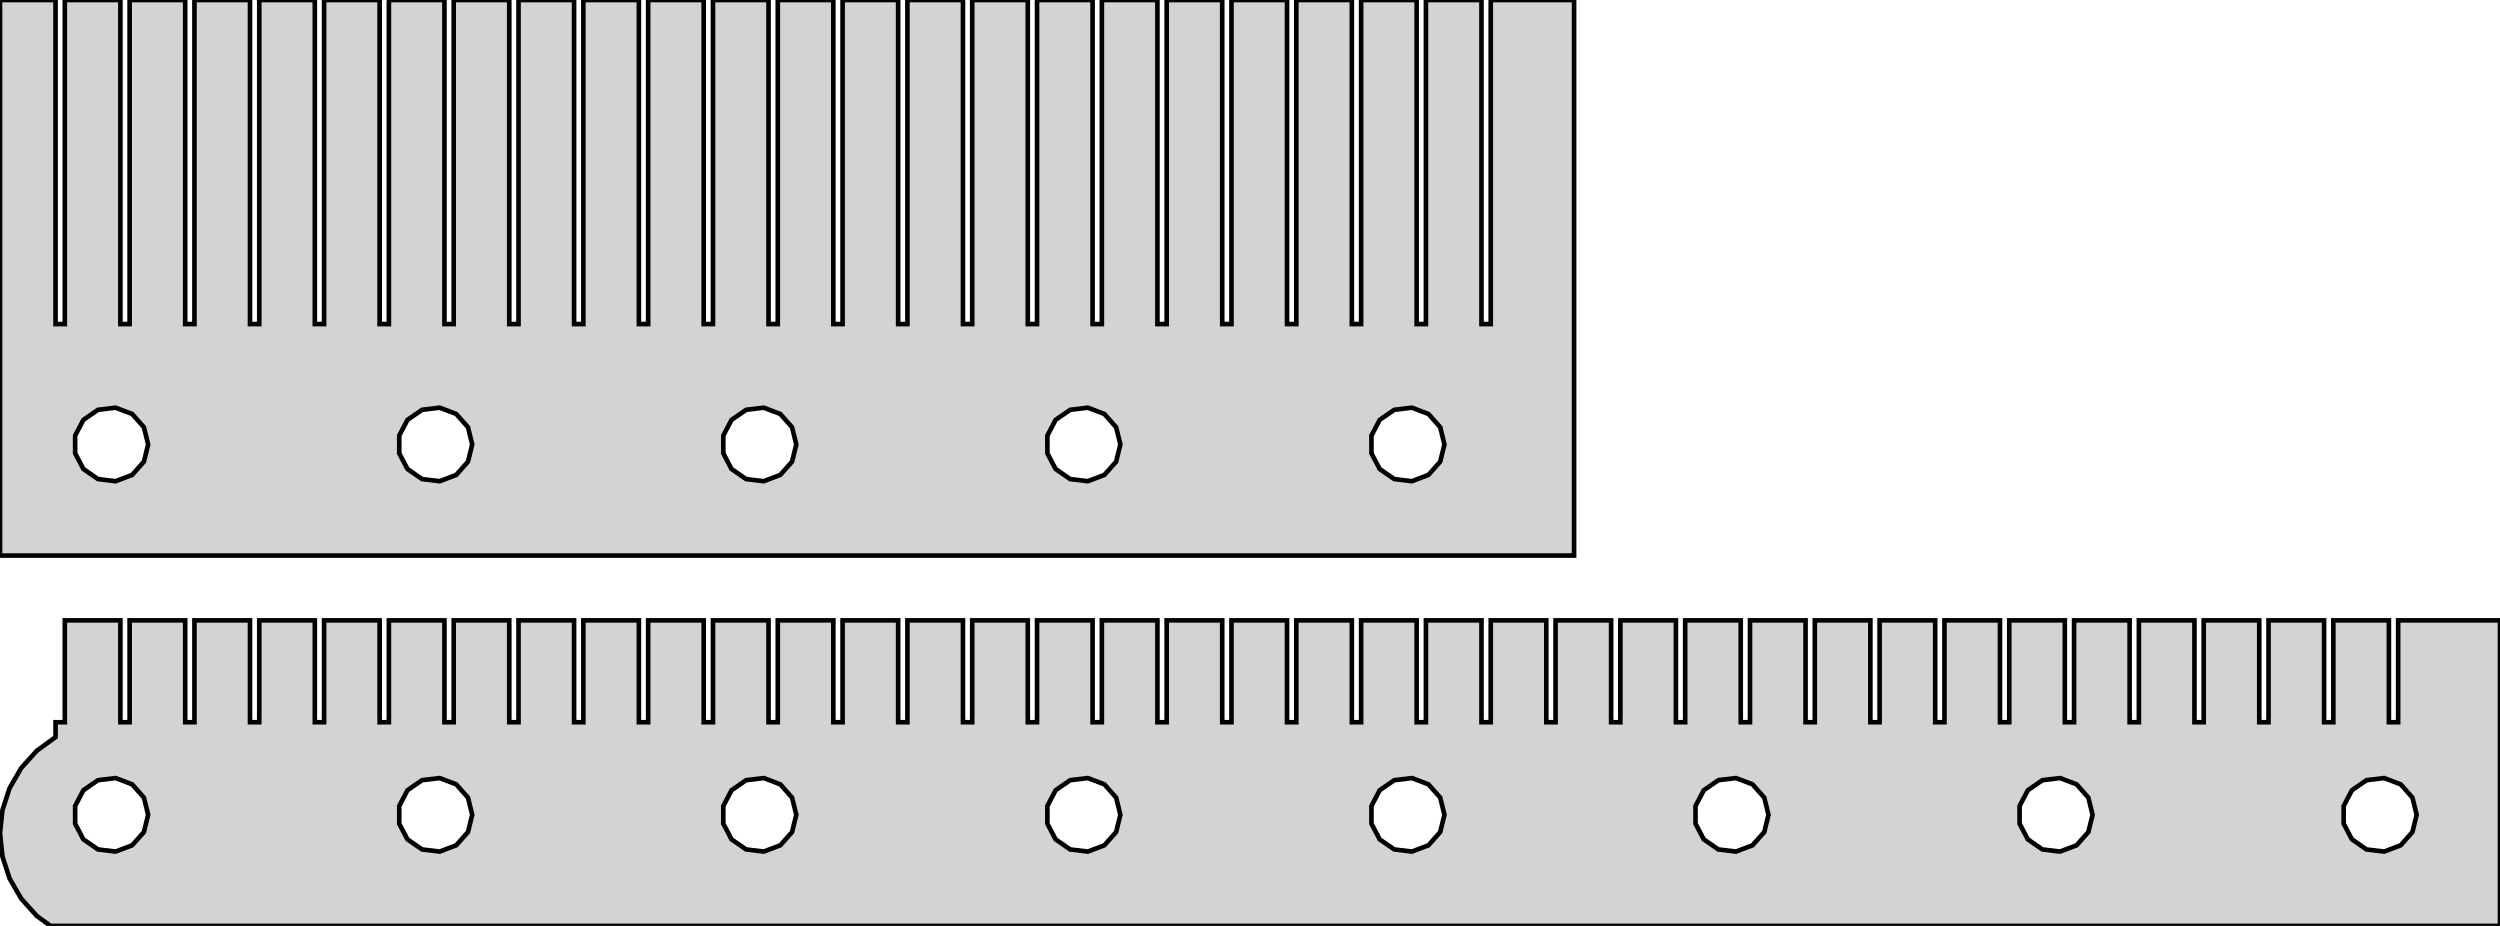 <?xml version="1.0" standalone="no"?>
<!DOCTYPE svg PUBLIC "-//W3C//DTD SVG 1.1//EN" "http://www.w3.org/Graphics/SVG/1.1/DTD/svg11.dtd">
<svg width="270mm" height="100mm" viewBox="0 -100 270 100" xmlns="http://www.w3.org/2000/svg" version="1.1">
<title>OpenSCAD Model</title>
<path d="
M 170,-100 L 161,-100 L 161,-65 L 160,-65 L 160,-100 L 154,-100
 L 154,-65 L 153,-65 L 153,-100 L 147,-100 L 147,-65 L 146,-65
 L 146,-100 L 140,-100 L 140,-65 L 139,-65 L 139,-100 L 133,-100
 L 133,-65 L 132,-65 L 132,-100 L 126,-100 L 126,-65 L 125,-65
 L 125,-100 L 119,-100 L 119,-65 L 118,-65 L 118,-100 L 112,-100
 L 112,-65 L 111,-65 L 111,-100 L 105,-100 L 105,-65 L 104,-65
 L 104,-100 L 98,-100 L 98,-65 L 97,-65 L 97,-100 L 91,-100
 L 91,-65 L 90,-65 L 90,-100 L 84,-100 L 84,-65 L 83,-65
 L 83,-100 L 77,-100 L 77,-65 L 76,-65 L 76,-100 L 70,-100
 L 70,-65 L 69,-65 L 69,-100 L 63,-100 L 63,-65 L 62,-65
 L 62,-100 L 56,-100 L 56,-65 L 55,-65 L 55,-100 L 49,-100
 L 49,-65 L 48,-65 L 48,-100 L 42,-100 L 42,-65 L 41,-65
 L 41,-100 L 35,-100 L 35,-65 L 34,-65 L 34,-100 L 28,-100
 L 28,-65 L 27,-65 L 27,-100 L 21,-100 L 21,-65 L 20,-65
 L 20,-100 L 14,-100 L 14,-65 L 13,-65 L 13,-100 L 7,-100
 L 7,-65 L 6,-65 L 6,-100 L 0,-100 L 0,-40 L 170,-40
 z
M 150.582,-48.26 L 149.006,-49.347 L 148.116,-51.043 L 148.116,-52.957 L 149.006,-54.653 L 150.582,-55.74
 L 152.482,-55.971 L 154.272,-55.292 L 155.542,-53.859 L 156,-52 L 155.542,-50.141 L 154.272,-48.708
 L 152.482,-48.029 z
M 115.582,-48.26 L 114.006,-49.347 L 113.116,-51.043 L 113.116,-52.957 L 114.006,-54.653 L 115.582,-55.74
 L 117.482,-55.971 L 119.272,-55.292 L 120.542,-53.859 L 121,-52 L 120.542,-50.141 L 119.272,-48.708
 L 117.482,-48.029 z
M 80.582,-48.26 L 79.006,-49.347 L 78.116,-51.043 L 78.116,-52.957 L 79.006,-54.653 L 80.582,-55.74
 L 82.482,-55.971 L 84.272,-55.292 L 85.542,-53.859 L 86,-52 L 85.542,-50.141 L 84.272,-48.708
 L 82.482,-48.029 z
M 45.582,-48.26 L 44.006,-49.347 L 43.116,-51.043 L 43.116,-52.957 L 44.006,-54.653 L 45.582,-55.74
 L 47.482,-55.971 L 49.272,-55.292 L 50.542,-53.859 L 51,-52 L 50.542,-50.141 L 49.272,-48.708
 L 47.482,-48.029 z
M 10.582,-48.26 L 9.006,-49.347 L 8.116,-51.043 L 8.116,-52.957 L 9.006,-54.653 L 10.582,-55.74
 L 12.482,-55.971 L 14.272,-55.292 L 15.542,-53.859 L 16,-52 L 15.542,-50.141 L 14.272,-48.708
 L 12.482,-48.029 z
M 270,-33 L 259,-33 L 259,-22 L 258,-22 L 258,-33 L 252,-33
 L 252,-22 L 251,-22 L 251,-33 L 245,-33 L 245,-22 L 244,-22
 L 244,-33 L 238,-33 L 238,-22 L 237,-22 L 237,-33 L 231,-33
 L 231,-22 L 230,-22 L 230,-33 L 224,-33 L 224,-22 L 223,-22
 L 223,-33 L 217,-33 L 217,-22 L 216,-22 L 216,-33 L 210,-33
 L 210,-22 L 209,-22 L 209,-33 L 203,-33 L 203,-22 L 202,-22
 L 202,-33 L 196,-33 L 196,-22 L 195,-22 L 195,-33 L 189,-33
 L 189,-22 L 188,-22 L 188,-33 L 182,-33 L 182,-22 L 181,-22
 L 181,-33 L 175,-33 L 175,-22 L 174,-22 L 174,-33 L 168,-33
 L 168,-22 L 167,-22 L 167,-33 L 161,-33 L 161,-22 L 160,-22
 L 160,-33 L 154,-33 L 154,-22 L 153,-22 L 153,-33 L 147,-33
 L 147,-22 L 146,-22 L 146,-33 L 140,-33 L 140,-22 L 139,-22
 L 139,-33 L 133,-33 L 133,-22 L 132,-22 L 132,-33 L 126,-33
 L 126,-22 L 125,-22 L 125,-33 L 119,-33 L 119,-22 L 118,-22
 L 118,-33 L 112,-33 L 112,-22 L 111,-22 L 111,-33 L 105,-33
 L 105,-22 L 104,-22 L 104,-33 L 98,-33 L 98,-22 L 97,-22
 L 97,-33 L 91,-33 L 91,-22 L 90,-22 L 90,-33 L 84,-33
 L 84,-22 L 83,-22 L 83,-33 L 77,-33 L 77,-22 L 76,-22
 L 76,-33 L 70,-33 L 70,-22 L 69,-22 L 69,-33 L 63,-33
 L 63,-22 L 62,-22 L 62,-33 L 56,-33 L 56,-22 L 55,-22
 L 55,-33 L 49,-33 L 49,-22 L 48,-22 L 48,-33 L 42,-33
 L 42,-22 L 41,-22 L 41,-33 L 35,-33 L 35,-22 L 34,-22
 L 34,-33 L 28,-33 L 28,-22 L 27,-22 L 27,-33 L 21,-33
 L 21,-22 L 20,-22 L 20,-33 L 14,-33 L 14,-22 L 13,-22
 L 13,-33 L 7,-33 L 7,-22 L 6,-22 L 6,-20.392 L 3.97,-18.918
 L 2.292,-17.053 L 1.037,-14.881 L 0.262,-12.495 L 0,-10 L 0.262,-7.505 L 1.037,-5.119
 L 2.292,-2.947 L 3.97,-1.082 L 5.46,-0 L 270,-0 z
M 10.582,-8.26 L 9.006,-9.348 L 8.116,-11.043 L 8.116,-12.957 L 9.006,-14.652 L 10.582,-15.74
 L 12.482,-15.971 L 14.272,-15.292 L 15.542,-13.859 L 16,-12 L 15.542,-10.141 L 14.272,-8.708
 L 12.482,-8.029 z
M 45.582,-8.26 L 44.006,-9.348 L 43.116,-11.043 L 43.116,-12.957 L 44.006,-14.652 L 45.582,-15.74
 L 47.482,-15.971 L 49.272,-15.292 L 50.542,-13.859 L 51,-12 L 50.542,-10.141 L 49.272,-8.708
 L 47.482,-8.029 z
M 80.582,-8.26 L 79.006,-9.348 L 78.116,-11.043 L 78.116,-12.957 L 79.006,-14.652 L 80.582,-15.74
 L 82.482,-15.971 L 84.272,-15.292 L 85.542,-13.859 L 86,-12 L 85.542,-10.141 L 84.272,-8.708
 L 82.482,-8.029 z
M 115.582,-8.26 L 114.006,-9.348 L 113.116,-11.043 L 113.116,-12.957 L 114.006,-14.652 L 115.582,-15.74
 L 117.482,-15.971 L 119.272,-15.292 L 120.542,-13.859 L 121,-12 L 120.542,-10.141 L 119.272,-8.708
 L 117.482,-8.029 z
M 150.582,-8.26 L 149.006,-9.348 L 148.116,-11.043 L 148.116,-12.957 L 149.006,-14.652 L 150.582,-15.74
 L 152.482,-15.971 L 154.272,-15.292 L 155.542,-13.859 L 156,-12 L 155.542,-10.141 L 154.272,-8.708
 L 152.482,-8.029 z
M 185.582,-8.26 L 184.006,-9.348 L 183.116,-11.043 L 183.116,-12.957 L 184.006,-14.652 L 185.582,-15.74
 L 187.482,-15.971 L 189.272,-15.292 L 190.542,-13.859 L 191,-12 L 190.542,-10.141 L 189.272,-8.708
 L 187.482,-8.029 z
M 220.582,-8.26 L 219.006,-9.348 L 218.116,-11.043 L 218.116,-12.957 L 219.006,-14.652 L 220.582,-15.74
 L 222.482,-15.971 L 224.272,-15.292 L 225.542,-13.859 L 226,-12 L 225.542,-10.141 L 224.272,-8.708
 L 222.482,-8.029 z
M 255.582,-8.26 L 254.006,-9.348 L 253.116,-11.043 L 253.116,-12.957 L 254.006,-14.652 L 255.582,-15.74
 L 257.482,-15.971 L 259.272,-15.292 L 260.542,-13.859 L 261,-12 L 260.542,-10.141 L 259.272,-8.708
 L 257.482,-8.029 z
" stroke="black" fill="lightgray" stroke-width="0.5"/>
</svg>
